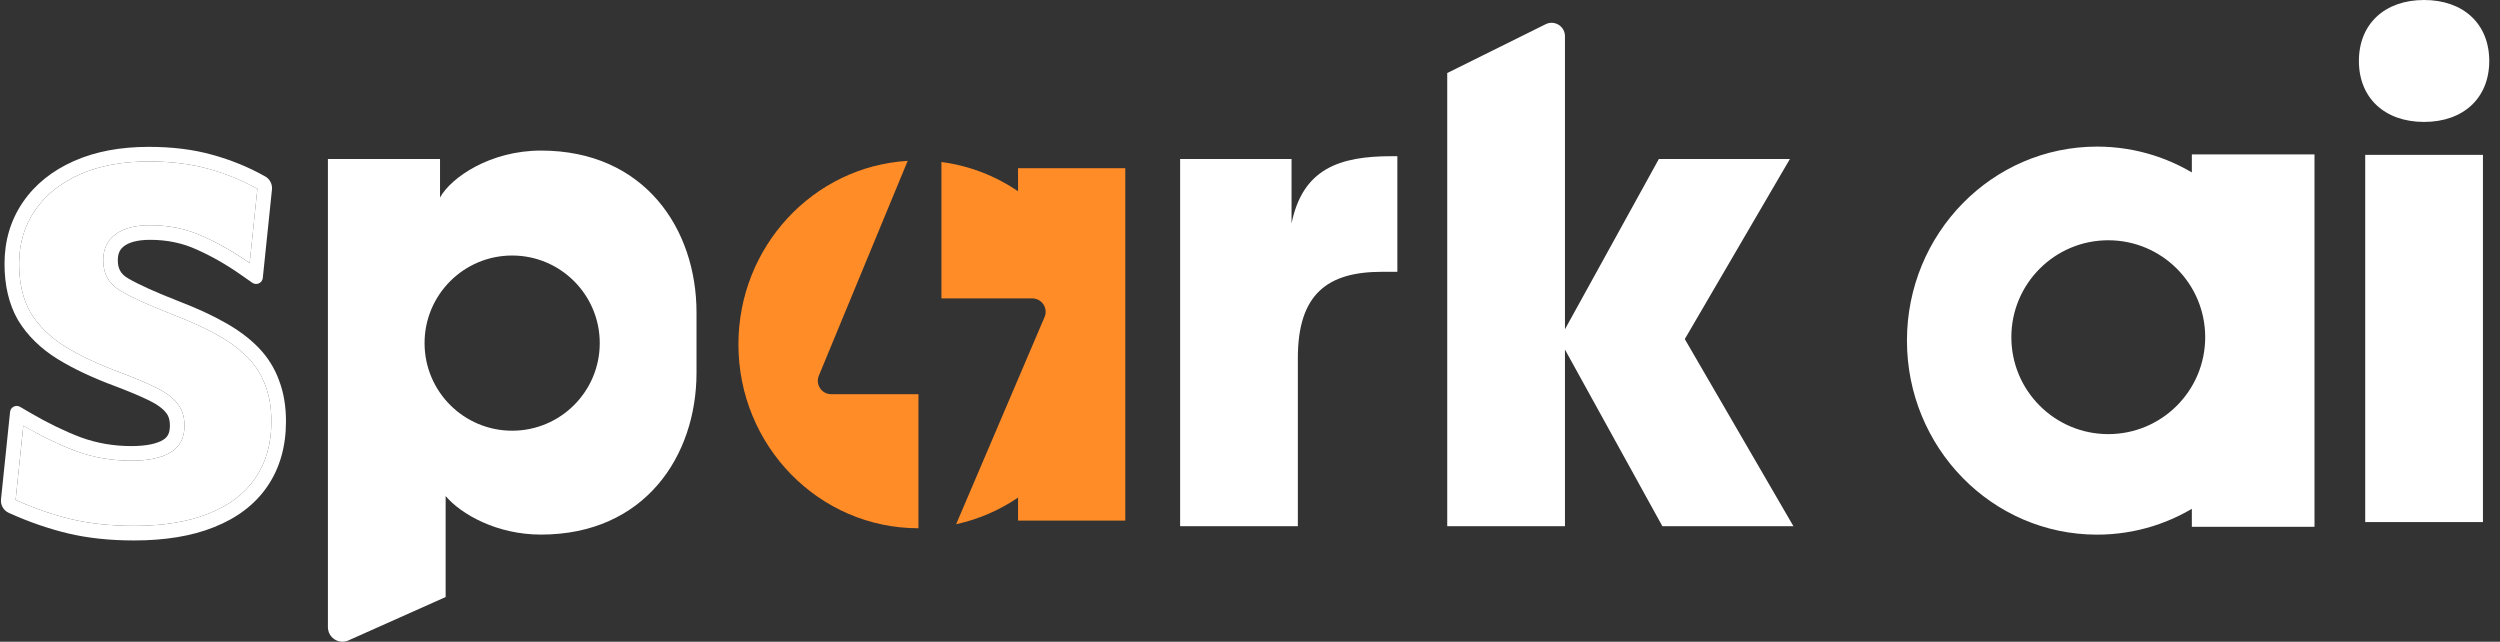 <svg width="187" height="48" viewBox="0 0 187 48" fill="none" xmlns="http://www.w3.org/2000/svg">
<rect x="0" y="0" width="187" height="48" fill="#333333" stroke="none"/>
<path d="M10.027 39.334C8.297 39.334 6.733 39.167 5.335 38.836C3.955 38.504 2.566 38.023 1.168 37.394L1.745 31.838C3.09 32.624 4.409 33.262 5.702 33.751C7.013 34.223 8.384 34.459 9.817 34.459C11.11 34.459 12.097 34.249 12.778 33.83C13.46 33.41 13.8 32.746 13.8 31.838C13.8 31.157 13.617 30.598 13.25 30.161C12.901 29.724 12.368 29.331 11.651 28.981C10.935 28.632 10.044 28.256 8.978 27.854C7.371 27.26 5.999 26.614 4.863 25.915C3.745 25.216 2.889 24.377 2.295 23.399C1.719 22.403 1.43 21.18 1.43 19.73C1.43 18.227 1.823 16.899 2.61 15.746C3.396 14.593 4.514 13.693 5.964 13.047C7.414 12.4 9.135 12.077 11.127 12.077C12.787 12.077 14.272 12.261 15.582 12.627C16.91 12.994 18.134 13.492 19.252 14.121L18.675 19.677C17.505 18.856 16.325 18.184 15.137 17.66C13.949 17.118 12.647 16.847 11.232 16.847C10.114 16.847 9.249 17.074 8.637 17.528C8.026 17.983 7.72 18.629 7.72 19.468C7.72 20.481 8.148 21.241 9.004 21.748C9.86 22.255 11.232 22.875 13.119 23.609C14.342 24.08 15.399 24.57 16.29 25.076C17.199 25.583 17.95 26.142 18.544 26.754C19.138 27.365 19.575 28.064 19.854 28.85C20.151 29.619 20.3 30.51 20.3 31.523C20.3 33.183 19.898 34.599 19.094 35.769C18.308 36.922 17.146 37.805 15.609 38.416C14.089 39.028 12.228 39.334 10.027 39.334Z" fill="white"/>
<path fill-rule="evenodd" clip-rule="evenodd" d="M5.082 39.898L5.079 39.897C3.628 39.548 2.174 39.045 0.719 38.39L0.659 38.363C0.266 38.186 0.03 37.777 0.075 37.348L0.753 30.812C0.79 30.451 1.189 30.249 1.502 30.432L2.295 30.895C3.592 31.653 4.853 32.262 6.08 32.727C7.266 33.153 8.509 33.367 9.816 33.367C11.02 33.367 11.772 33.167 12.205 32.9C12.515 32.709 12.708 32.428 12.708 31.838C12.708 31.361 12.584 31.067 12.413 30.863L12.405 30.853L12.397 30.843C12.182 30.574 11.8 30.27 11.172 29.963C10.497 29.634 9.64 29.272 8.595 28.878C6.94 28.265 5.501 27.59 4.291 26.845L4.284 26.841C3.043 26.066 2.056 25.111 1.361 23.966L1.355 23.956L1.349 23.946C0.655 22.746 0.338 21.323 0.338 19.73C0.338 18.026 0.787 16.48 1.707 15.131C2.622 13.789 3.91 12.767 5.519 12.05C7.14 11.327 9.019 10.985 11.127 10.985C12.864 10.985 14.45 11.177 15.874 11.576C17.281 11.964 18.586 12.495 19.787 13.17L19.839 13.199C20.186 13.395 20.385 13.778 20.343 14.174L19.657 20.793C19.617 21.172 19.185 21.369 18.872 21.15L18.047 20.572C16.93 19.787 15.812 19.151 14.696 18.659L14.69 18.656L14.684 18.653C13.649 18.182 12.504 17.939 11.232 17.939C10.243 17.939 9.642 18.143 9.288 18.405C8.985 18.631 8.812 18.934 8.812 19.468C8.812 20.104 9.044 20.503 9.56 20.808C10.335 21.267 11.637 21.861 13.513 22.59C14.771 23.076 15.878 23.587 16.826 24.125C17.806 24.672 18.646 25.292 19.327 25.993C20.024 26.711 20.544 27.539 20.878 28.471C21.229 29.387 21.391 30.411 21.391 31.524C21.391 33.365 20.943 35.005 19.995 36.386C19.065 37.749 17.714 38.754 16.013 39.43C14.328 40.108 12.321 40.426 10.026 40.426C8.228 40.426 6.578 40.253 5.082 39.898ZM15.608 38.416C17.146 37.805 18.308 36.922 19.094 35.769C19.898 34.599 20.299 33.184 20.299 31.524C20.299 30.51 20.151 29.619 19.854 28.851C19.574 28.064 19.138 27.365 18.544 26.754C17.95 26.142 17.198 25.583 16.29 25.076C15.399 24.57 14.341 24.081 13.118 23.609C11.232 22.875 9.86 22.255 9.004 21.748C8.148 21.241 7.72 20.481 7.72 19.468C7.72 18.629 8.025 17.983 8.637 17.529C9.248 17.074 10.113 16.847 11.232 16.847C12.647 16.847 13.948 17.118 15.136 17.66C15.978 18.031 16.815 18.477 17.647 18.997C17.991 19.211 18.333 19.438 18.674 19.678L19.251 14.122C18.133 13.493 16.91 12.995 15.582 12.628C14.272 12.261 12.787 12.077 11.127 12.077C9.135 12.077 7.414 12.401 5.964 13.047C4.513 13.694 3.395 14.593 2.609 15.746C1.823 16.9 1.43 18.227 1.43 19.73C1.43 21.18 1.718 22.403 2.295 23.399C2.889 24.378 3.745 25.216 4.863 25.915C5.999 26.614 7.37 27.261 8.978 27.855C10.043 28.256 10.934 28.632 11.651 28.982C12.367 29.331 12.9 29.724 13.249 30.161C13.616 30.598 13.8 31.157 13.8 31.838C13.8 32.747 13.459 33.411 12.778 33.83C12.096 34.249 11.109 34.459 9.816 34.459C8.384 34.459 7.012 34.223 5.702 33.751C4.743 33.389 3.77 32.944 2.782 32.418C2.438 32.235 2.092 32.041 1.744 31.838L1.168 37.394C2.565 38.023 3.954 38.504 5.335 38.836C6.732 39.168 8.296 39.334 10.026 39.334C12.227 39.334 14.088 39.028 15.608 38.416Z" fill="white"/>
<path fill-rule="evenodd" clip-rule="evenodd" d="M156.86 39.491C159.667 39.491 162.276 38.63 164.45 37.153V38.906H172.624V12.049H164.45V13.804C162.276 12.327 159.667 11.466 156.86 11.466C149.283 11.466 143.14 17.74 143.14 25.479C143.14 33.217 149.283 39.491 156.86 39.491ZM157.699 32.972C161.979 32.972 165.449 29.502 165.449 25.222C165.449 20.942 161.979 17.472 157.699 17.472C153.419 17.472 149.949 20.942 149.949 25.222C149.949 29.502 153.419 32.972 157.699 32.972Z" fill="white"/>
<path d="M164.45 37.153H164.95V36.209L164.169 36.74L164.45 37.153ZM164.45 38.906H163.95V39.406H164.45V38.906ZM172.624 38.906V39.406H173.124V38.906H172.624ZM172.624 12.049H173.124V11.549H172.624V12.049ZM164.45 12.049V11.549H163.95V12.049H164.45ZM164.45 13.804L164.169 14.217L164.95 14.748V13.804H164.45ZM164.169 36.74C162.075 38.162 159.563 38.991 156.86 38.991V39.991C159.771 39.991 162.478 39.098 164.731 37.567L164.169 36.74ZM164.95 38.906V37.153H163.95V38.906H164.95ZM172.624 38.406H164.45V39.406H172.624V38.406ZM172.124 12.049V38.906H173.124V12.049H172.124ZM164.45 12.549H172.624V11.549H164.45V12.549ZM164.95 13.804V12.049H163.95V13.804H164.95ZM156.86 11.966C159.563 11.966 162.075 12.795 164.169 14.217L164.731 13.39C162.478 11.859 159.771 10.966 156.86 10.966V11.966ZM143.64 25.479C143.64 18.006 149.569 11.966 156.86 11.966V10.966C148.997 10.966 142.64 17.474 142.64 25.479H143.64ZM156.86 38.991C149.569 38.991 143.64 32.951 143.64 25.479H142.64C142.64 33.483 148.997 39.991 156.86 39.991V38.991ZM164.949 25.222C164.949 29.226 161.703 32.472 157.699 32.472V33.472C162.255 33.472 165.949 29.779 165.949 25.222H164.949ZM157.699 17.972C161.703 17.972 164.949 21.218 164.949 25.222H165.949C165.949 20.666 162.255 16.972 157.699 16.972V17.972ZM150.449 25.222C150.449 21.218 153.695 17.972 157.699 17.972V16.972C153.143 16.972 149.449 20.666 149.449 25.222H150.449ZM157.699 32.472C153.695 32.472 150.449 29.226 150.449 25.222H149.449C149.449 29.779 153.143 33.472 157.699 33.472V32.472Z" fill="white"/>
<path d="M185.724 39.05V11.584H176.918V39.05H185.724ZM176.446 4.56C176.446 7.338 178.386 9.12 181.321 9.12C184.256 9.12 186.196 7.338 186.196 4.56C186.196 1.782 184.256 0 181.321 0C178.386 0 176.446 1.782 176.446 4.56Z" fill="white"/>
<path fill-rule="evenodd" clip-rule="evenodd" d="M117.059 26.149V39.358H108.253V5.463L115.615 1.811C116.28 1.481 117.059 1.965 117.059 2.707V24.629L124.083 11.892H133.885L126.022 25.363L134.147 39.358H124.345L117.059 26.149ZM24.528 46.907C24.528 47.669 25.287 48.196 26 47.931L33.334 44.657V37.104C34.487 38.467 37.16 39.987 40.462 39.987C48.22 39.987 52.099 34.117 52.099 27.879V23.371C52.099 17.134 48.22 11.263 40.462 11.263C36.688 11.263 33.753 13.255 32.914 14.775V11.892H24.528V46.907ZM104.522 11.683H104.103C100.172 11.683 97.446 12.626 96.607 16.715V11.892H88.273V39.358H97.079V26.778C97.079 22.009 99.281 20.331 103.369 20.331H104.522V11.683ZM38.309 32.217C41.927 32.217 44.861 29.283 44.861 25.665C44.861 22.046 41.927 19.113 38.309 19.113C34.69 19.113 31.757 22.046 31.757 25.665C31.757 29.283 34.69 32.217 38.309 32.217Z" fill="white"/>
<path fill-rule="evenodd" clip-rule="evenodd" d="M67.895 12.032L61.249 28.103C60.977 28.761 61.461 29.485 62.173 29.485H68.7V39.513C61.263 39.513 55.234 33.356 55.234 25.761C55.234 18.441 60.833 12.457 67.895 12.032ZM70.419 12.119V22.322H77.214C77.931 22.322 78.415 23.055 78.133 23.715L71.519 39.212C73.2 38.846 74.764 38.16 76.149 37.22V38.94H84.171V12.581H76.149V14.302C74.466 13.159 72.518 12.392 70.419 12.119Z" fill="#FF8C27"/>
</svg>
